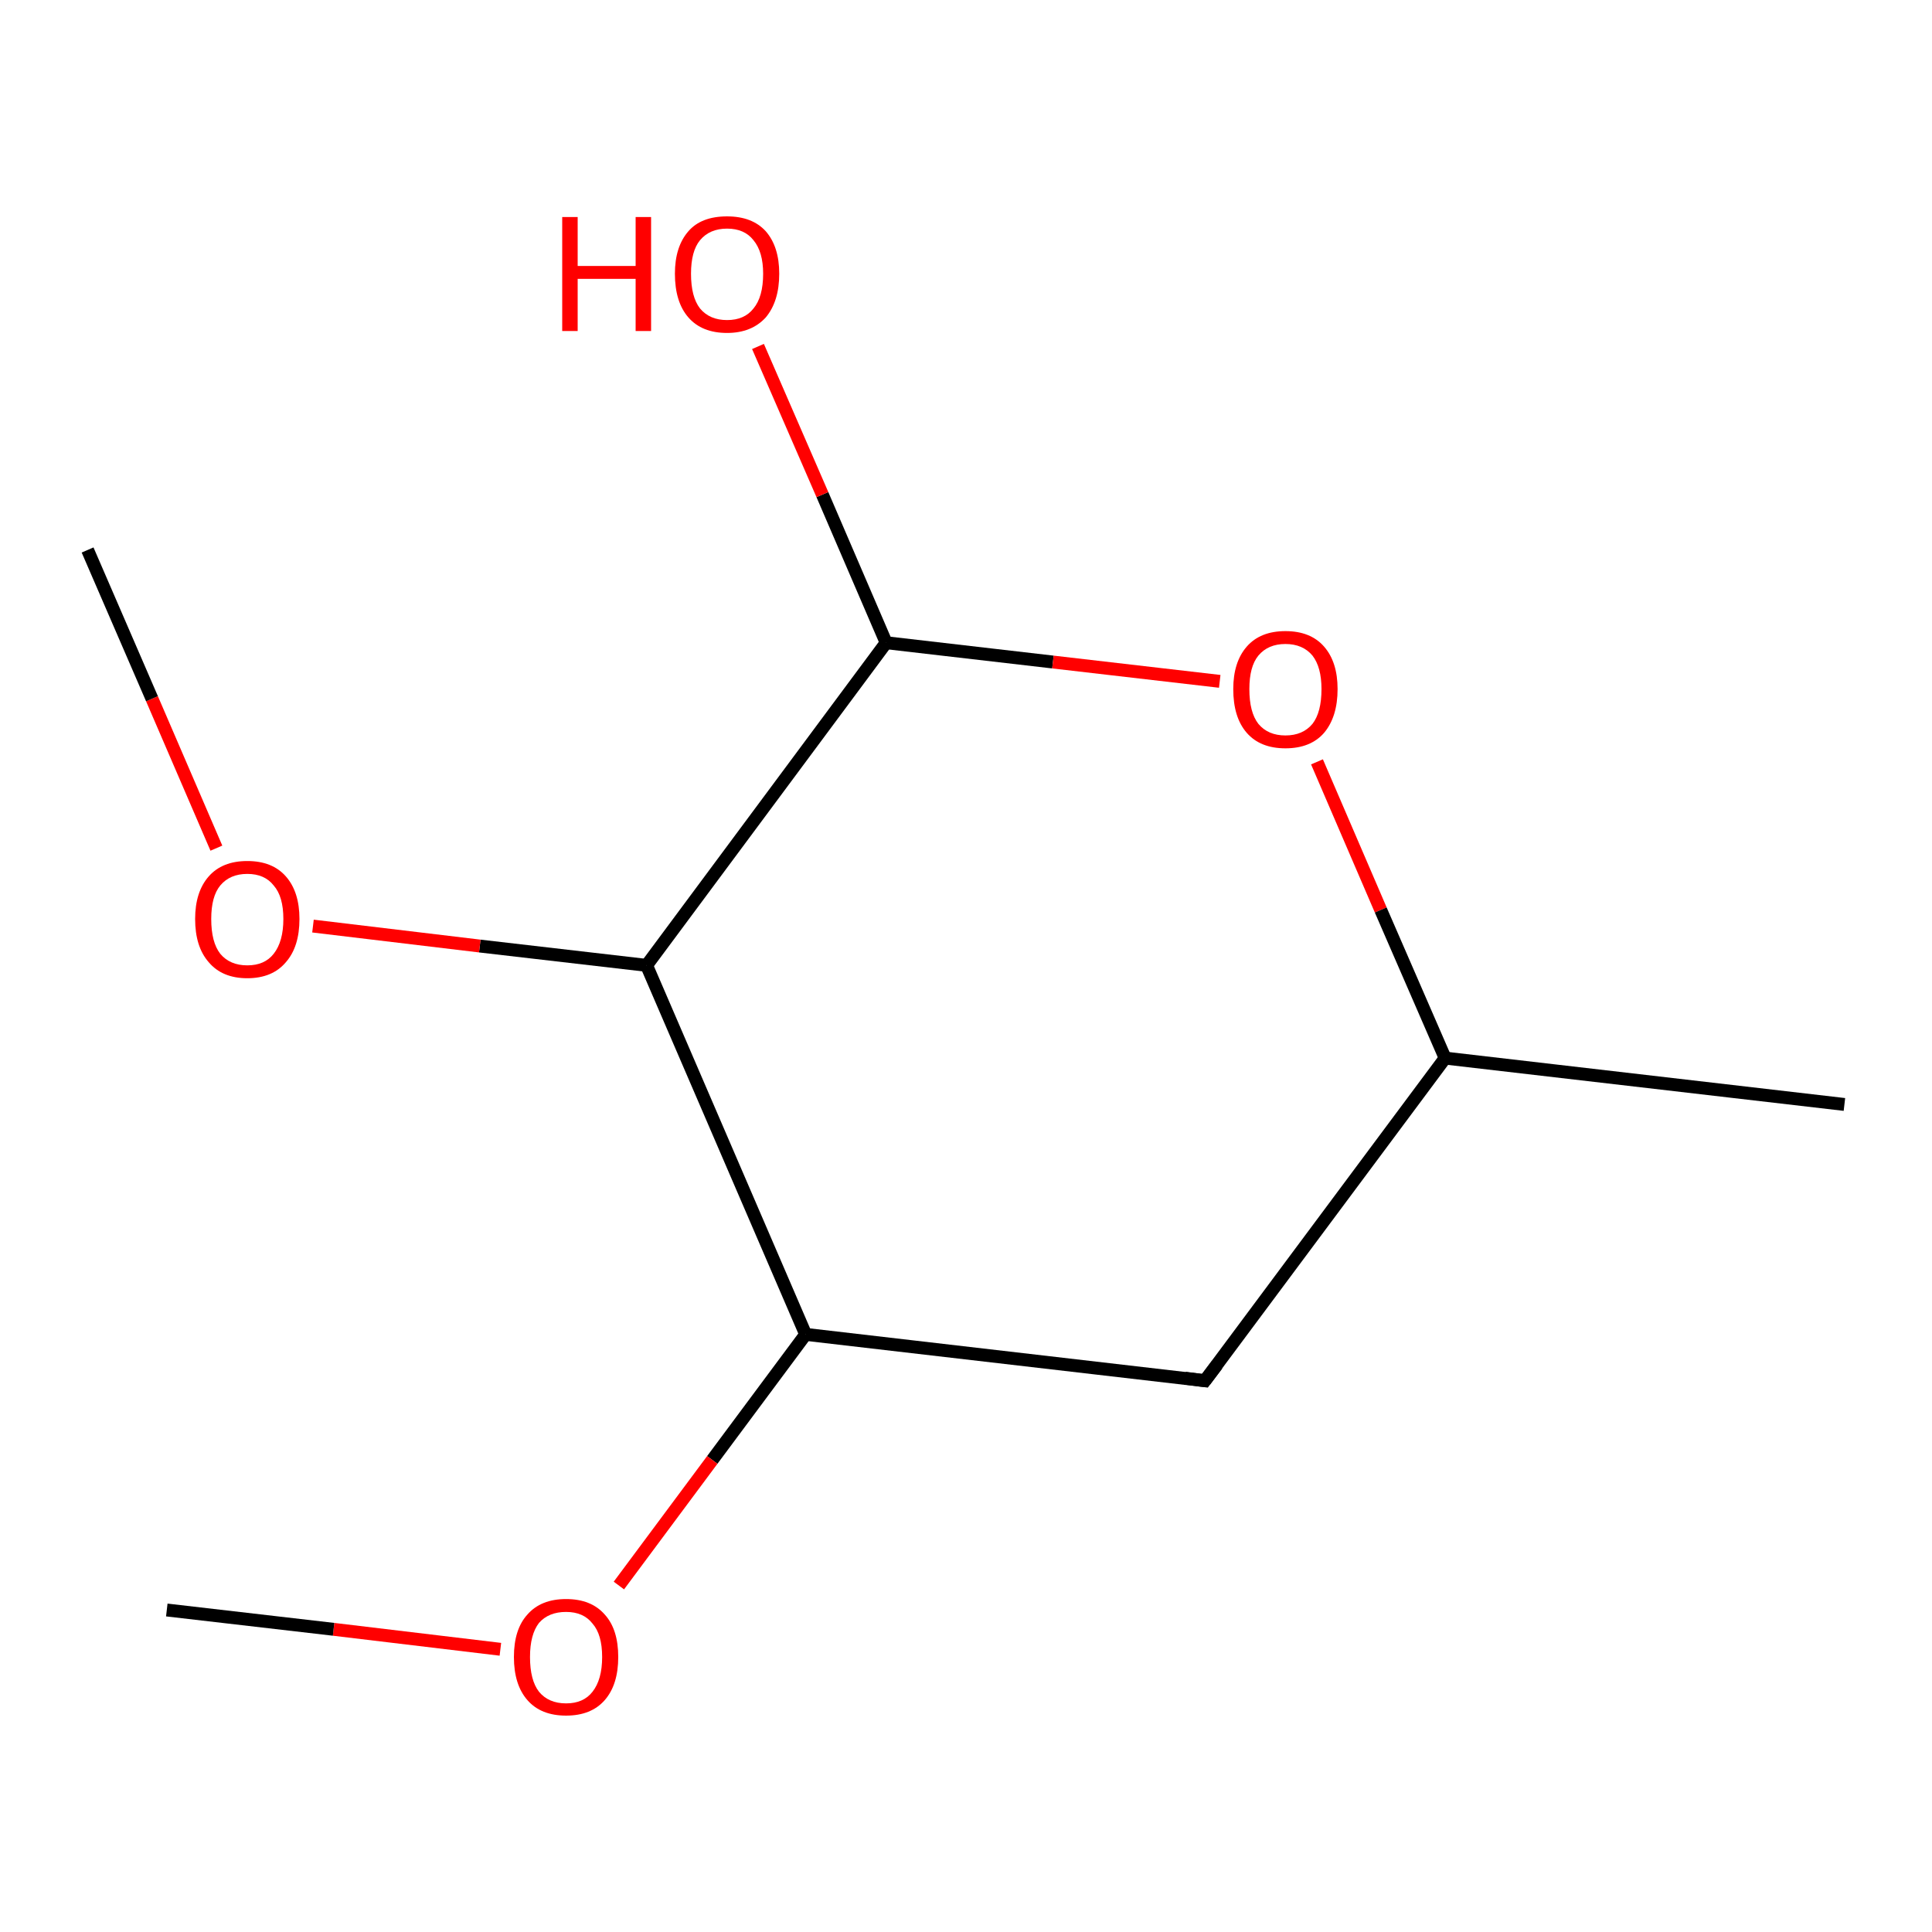 <?xml version='1.0' encoding='iso-8859-1'?>
<svg version='1.1' baseProfile='full'
              xmlns='http://www.w3.org/2000/svg'
                      xmlns:rdkit='http://www.rdkit.org/xml'
                      xmlns:xlink='http://www.w3.org/1999/xlink'
                  xml:space='preserve'
width='300px' height='300px' viewBox='0 0 300 300'>
<!-- END OF HEADER -->
<rect style='opacity:1.0;fill:#FFFFFF;stroke:none' width='300.0' height='300.0' x='0.0' y='0.0'> </rect>
<path class='bond-0 atom-0 atom-1' d='M 187.1,214.4 L 125.1,207.2' style='fill:none;fill-rule:evenodd;stroke:#000000;stroke-width:2.0px;stroke-linecap:butt;stroke-linejoin:miter;stroke-opacity:1' />
<path class='bond-1 atom-1 atom-2' d='M 125.1,207.2 L 110.6,226.7' style='fill:none;fill-rule:evenodd;stroke:#000000;stroke-width:2.0px;stroke-linecap:butt;stroke-linejoin:miter;stroke-opacity:1' />
<path class='bond-1 atom-1 atom-2' d='M 110.6,226.7 L 96.1,246.2' style='fill:none;fill-rule:evenodd;stroke:#FF0000;stroke-width:2.0px;stroke-linecap:butt;stroke-linejoin:miter;stroke-opacity:1' />
<path class='bond-2 atom-2 atom-3' d='M 77.7,256.1 L 51.8,253.0' style='fill:none;fill-rule:evenodd;stroke:#FF0000;stroke-width:2.0px;stroke-linecap:butt;stroke-linejoin:miter;stroke-opacity:1' />
<path class='bond-2 atom-2 atom-3' d='M 51.8,253.0 L 25.9,250.0' style='fill:none;fill-rule:evenodd;stroke:#000000;stroke-width:2.0px;stroke-linecap:butt;stroke-linejoin:miter;stroke-opacity:1' />
<path class='bond-3 atom-1 atom-4' d='M 125.1,207.2 L 100.4,149.9' style='fill:none;fill-rule:evenodd;stroke:#000000;stroke-width:2.0px;stroke-linecap:butt;stroke-linejoin:miter;stroke-opacity:1' />
<path class='bond-4 atom-4 atom-5' d='M 100.4,149.9 L 74.5,146.9' style='fill:none;fill-rule:evenodd;stroke:#000000;stroke-width:2.0px;stroke-linecap:butt;stroke-linejoin:miter;stroke-opacity:1' />
<path class='bond-4 atom-4 atom-5' d='M 74.5,146.9 L 48.6,143.8' style='fill:none;fill-rule:evenodd;stroke:#FF0000;stroke-width:2.0px;stroke-linecap:butt;stroke-linejoin:miter;stroke-opacity:1' />
<path class='bond-5 atom-5 atom-6' d='M 33.6,131.7 L 23.6,108.5' style='fill:none;fill-rule:evenodd;stroke:#FF0000;stroke-width:2.0px;stroke-linecap:butt;stroke-linejoin:miter;stroke-opacity:1' />
<path class='bond-5 atom-5 atom-6' d='M 23.6,108.5 L 13.6,85.4' style='fill:none;fill-rule:evenodd;stroke:#000000;stroke-width:2.0px;stroke-linecap:butt;stroke-linejoin:miter;stroke-opacity:1' />
<path class='bond-6 atom-4 atom-7' d='M 100.4,149.9 L 137.6,99.8' style='fill:none;fill-rule:evenodd;stroke:#000000;stroke-width:2.0px;stroke-linecap:butt;stroke-linejoin:miter;stroke-opacity:1' />
<path class='bond-7 atom-7 atom-8' d='M 137.6,99.8 L 163.5,102.8' style='fill:none;fill-rule:evenodd;stroke:#000000;stroke-width:2.0px;stroke-linecap:butt;stroke-linejoin:miter;stroke-opacity:1' />
<path class='bond-7 atom-7 atom-8' d='M 163.5,102.8 L 189.4,105.8' style='fill:none;fill-rule:evenodd;stroke:#FF0000;stroke-width:2.0px;stroke-linecap:butt;stroke-linejoin:miter;stroke-opacity:1' />
<path class='bond-8 atom-8 atom-9' d='M 204.5,118.3 L 214.4,141.3' style='fill:none;fill-rule:evenodd;stroke:#FF0000;stroke-width:2.0px;stroke-linecap:butt;stroke-linejoin:miter;stroke-opacity:1' />
<path class='bond-8 atom-8 atom-9' d='M 214.4,141.3 L 224.4,164.3' style='fill:none;fill-rule:evenodd;stroke:#000000;stroke-width:2.0px;stroke-linecap:butt;stroke-linejoin:miter;stroke-opacity:1' />
<path class='bond-9 atom-9 atom-10' d='M 224.4,164.3 L 286.4,171.5' style='fill:none;fill-rule:evenodd;stroke:#000000;stroke-width:2.0px;stroke-linecap:butt;stroke-linejoin:miter;stroke-opacity:1' />
<path class='bond-10 atom-7 atom-11' d='M 137.6,99.8 L 127.7,76.8' style='fill:none;fill-rule:evenodd;stroke:#000000;stroke-width:2.0px;stroke-linecap:butt;stroke-linejoin:miter;stroke-opacity:1' />
<path class='bond-10 atom-7 atom-11' d='M 127.7,76.8 L 117.7,53.8' style='fill:none;fill-rule:evenodd;stroke:#FF0000;stroke-width:2.0px;stroke-linecap:butt;stroke-linejoin:miter;stroke-opacity:1' />
<path class='bond-11 atom-9 atom-0' d='M 224.4,164.3 L 187.1,214.4' style='fill:none;fill-rule:evenodd;stroke:#000000;stroke-width:2.0px;stroke-linecap:butt;stroke-linejoin:miter;stroke-opacity:1' />
<path d='M 184.0,214.0 L 187.1,214.4 L 189.0,211.9' style='fill:none;stroke:#000000;stroke-width:2.0px;stroke-linecap:butt;stroke-linejoin:miter;stroke-opacity:1;' />
<path class='atom-2' d='M 79.8 257.3
Q 79.8 253.0, 81.9 250.7
Q 84.0 248.3, 87.9 248.3
Q 91.8 248.3, 93.9 250.7
Q 96.0 253.0, 96.0 257.3
Q 96.0 261.6, 93.9 264.0
Q 91.8 266.4, 87.9 266.4
Q 84.0 266.4, 81.9 264.0
Q 79.8 261.6, 79.8 257.3
M 87.9 264.5
Q 90.6 264.5, 92.0 262.7
Q 93.5 260.8, 93.5 257.3
Q 93.5 253.8, 92.0 252.1
Q 90.6 250.3, 87.9 250.3
Q 85.2 250.3, 83.7 252.0
Q 82.3 253.8, 82.3 257.3
Q 82.3 260.9, 83.7 262.7
Q 85.2 264.5, 87.9 264.5
' fill='#FF0000'/>
<path class='atom-5' d='M 30.3 142.7
Q 30.3 138.5, 32.4 136.1
Q 34.5 133.7, 38.4 133.7
Q 42.3 133.7, 44.4 136.1
Q 46.5 138.5, 46.5 142.7
Q 46.5 147.0, 44.4 149.4
Q 42.3 151.9, 38.4 151.9
Q 34.5 151.9, 32.4 149.4
Q 30.3 147.0, 30.3 142.7
M 38.4 149.9
Q 41.1 149.9, 42.5 148.1
Q 44.0 146.2, 44.0 142.7
Q 44.0 139.2, 42.5 137.5
Q 41.1 135.7, 38.4 135.7
Q 35.7 135.7, 34.2 137.5
Q 32.8 139.2, 32.8 142.7
Q 32.8 146.3, 34.2 148.1
Q 35.7 149.9, 38.4 149.9
' fill='#FF0000'/>
<path class='atom-8' d='M 191.5 107.0
Q 191.5 102.8, 193.6 100.4
Q 195.7 98.0, 199.6 98.0
Q 203.5 98.0, 205.6 100.4
Q 207.7 102.8, 207.7 107.0
Q 207.7 111.3, 205.6 113.8
Q 203.5 116.2, 199.6 116.2
Q 195.7 116.2, 193.6 113.8
Q 191.5 111.4, 191.5 107.0
M 199.6 114.2
Q 202.3 114.2, 203.8 112.4
Q 205.2 110.6, 205.2 107.0
Q 205.2 103.6, 203.8 101.8
Q 202.3 100.0, 199.6 100.0
Q 196.9 100.0, 195.4 101.8
Q 194.0 103.5, 194.0 107.0
Q 194.0 110.6, 195.4 112.4
Q 196.9 114.2, 199.6 114.2
' fill='#FF0000'/>
<path class='atom-11' d='M 87.3 33.7
L 89.7 33.7
L 89.7 41.3
L 98.7 41.3
L 98.7 33.7
L 101.1 33.7
L 101.1 51.4
L 98.7 51.4
L 98.7 43.3
L 89.7 43.3
L 89.7 51.4
L 87.3 51.4
L 87.3 33.7
' fill='#FF0000'/>
<path class='atom-11' d='M 104.8 42.5
Q 104.8 38.3, 106.9 35.9
Q 108.9 33.6, 112.9 33.6
Q 116.8 33.6, 118.9 35.9
Q 121.0 38.3, 121.0 42.5
Q 121.0 46.8, 118.9 49.3
Q 116.7 51.7, 112.9 51.7
Q 109.0 51.7, 106.9 49.3
Q 104.8 46.9, 104.8 42.5
M 112.9 49.7
Q 115.6 49.7, 117.0 47.9
Q 118.5 46.1, 118.5 42.5
Q 118.5 39.1, 117.0 37.3
Q 115.6 35.5, 112.9 35.5
Q 110.2 35.5, 108.7 37.3
Q 107.3 39.0, 107.3 42.5
Q 107.3 46.1, 108.7 47.9
Q 110.2 49.7, 112.9 49.7
' fill='#FF0000'/>
</svg>
